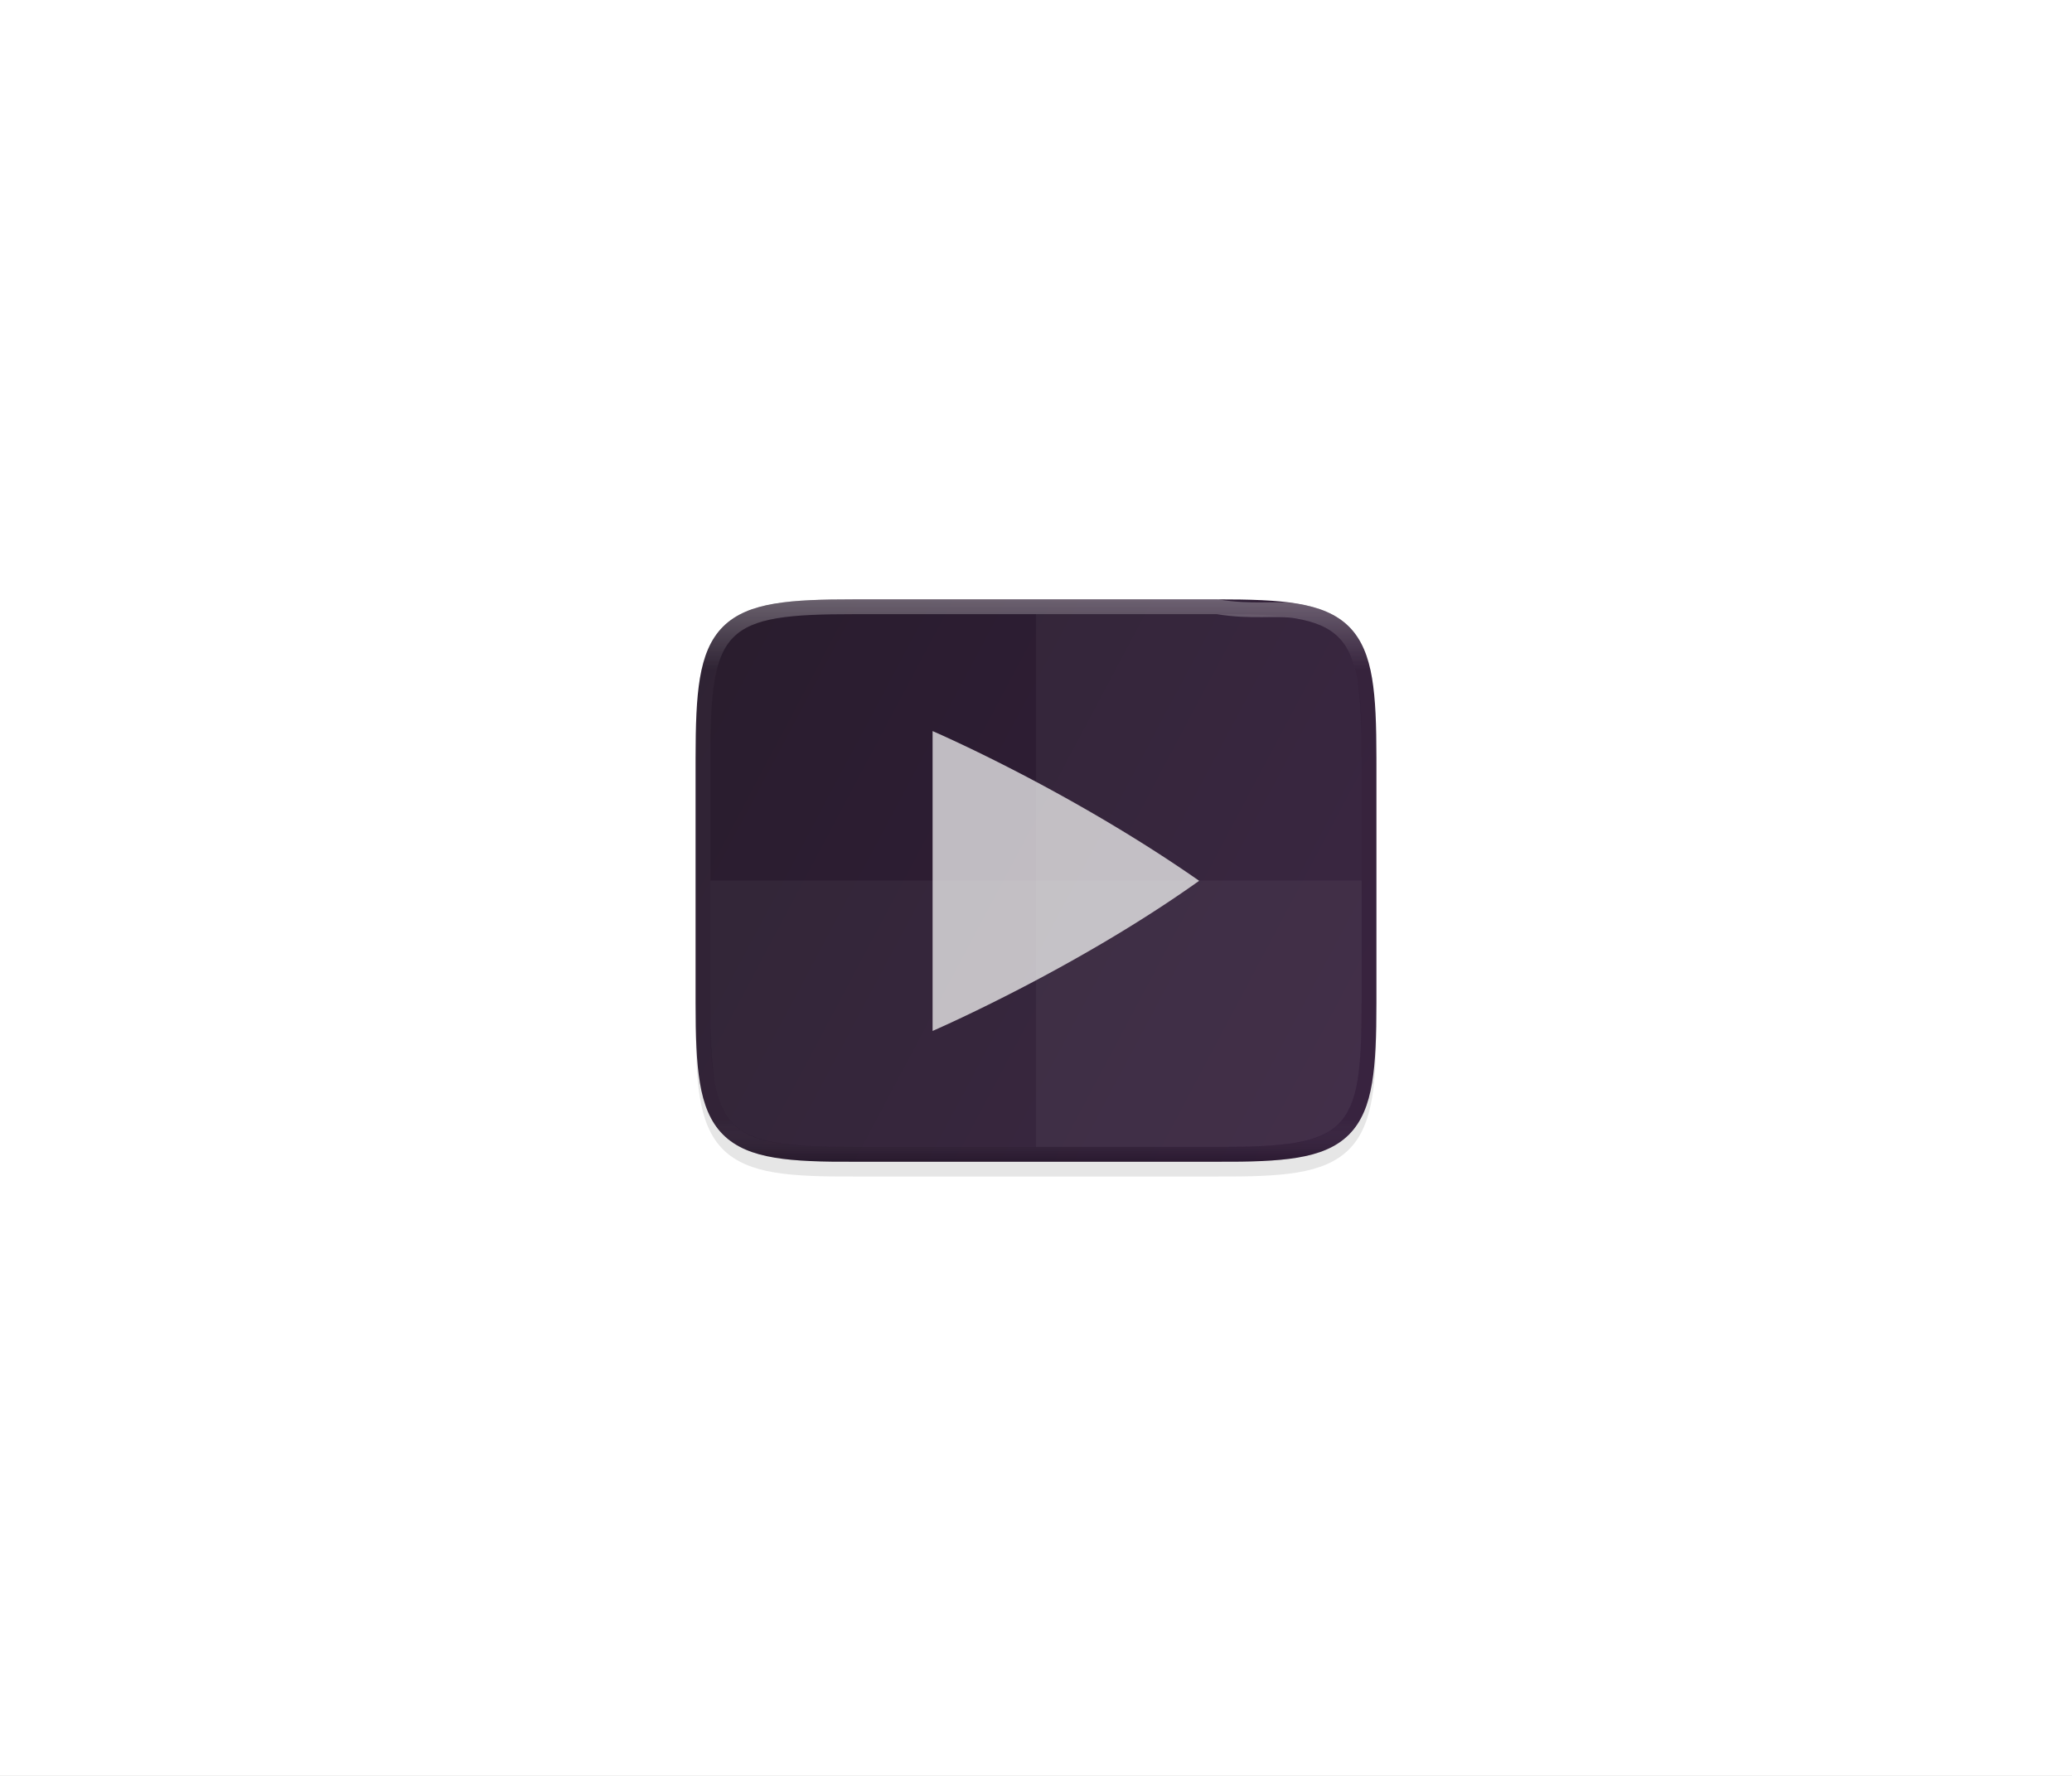 <svg xmlns="http://www.w3.org/2000/svg" xmlns:xlink="http://www.w3.org/1999/xlink" viewBox="0 0 140 120"><rect x="0" y="0" width="140" height="120" fill="#808080" stroke="none"/><defs><linearGradient gradientTransform="translate(-274 -26.5)" xlink:href="#a" id="e" x1="348" y1="67.001" x2="348" y2="105" gradientUnits="userSpaceOnUse"/><linearGradient id="a"><stop style="stop-color:#fff;stop-opacity:1" offset="0"/><stop offset=".125" style="stop-color:#fff;stop-opacity:.098"/><stop offset=".925" style="stop-color:#fff;stop-opacity:.098"/><stop style="stop-color:#000;stop-opacity:.498" offset="1"/></linearGradient><linearGradient xlink:href="#b" id="d" gradientUnits="userSpaceOnUse" gradientTransform="translate(42 24.011) scale(.113)" x1="512" y1="397.994" x2="0" y2="125.994"/><linearGradient id="b"><stop offset="0" style="stop-color:#331d3b;stop-opacity:1"/><stop offset="1" style="stop-color:#281d2c;stop-opacity:1"/></linearGradient></defs><linearGradient id="c" gradientTransform="matrix(3.182 0 0 2.069 -31.818 -6.207)" gradientUnits="userSpaceOnUse" x1="32" x2="32" y1="61" y2="3"><stop offset="0" stop-color="#6c7a89"/><stop offset="1" stop-color="#768492"/></linearGradient><path d="M0 0v120h140V0H95.455z" fill="url(#c)" style="fill:#fff"/><path style="color:#000;font-style:normal;font-variant:normal;font-weight:400;font-stretch:normal;font-size:medium;line-height:normal;font-family:sans-serif;font-variant-ligatures:normal;font-variant-position:normal;font-variant-caps:normal;font-variant-numeric:normal;font-variant-alternates:normal;font-feature-settings:normal;text-indent:0;text-align:start;text-decoration:none;text-decoration-line:none;text-decoration-style:solid;text-decoration-color:#000;letter-spacing:normal;word-spacing:normal;text-transform:none;writing-mode:lr-tb;direction:ltr;text-orientation:mixed;dominant-baseline:auto;baseline-shift:baseline;text-anchor:start;white-space:normal;shape-padding:0;clip-rule:nonzero;display:inline;overflow:visible;visibility:visible;opacity:.1;isolation:auto;mix-blend-mode:normal;color-interpolation:sRGB;color-interpolation-filters:linearRGB;solid-color:#000;solid-opacity:1;vector-effect:none;fill:#000;fill-opacity:1;fill-rule:nonzero;stroke:none;stroke-width:2;stroke-linecap:butt;stroke-linejoin:miter;stroke-miterlimit:4;stroke-dasharray:none;stroke-dashoffset:0;stroke-opacity:1;marker:none;color-rendering:auto;image-rendering:auto;shape-rendering:auto;text-rendering:auto;enable-background:accumulate" d="M47 68.77c0 2.222.05 3.973.293 5.413.241 1.44.695 2.62 1.556 3.483.862.863 2.04 1.319 3.48 1.558 1.442.24 3.196.287 5.425.276h24.498c2.225.01 3.978-.036 5.418-.276 1.44-.24 2.619-.695 3.48-1.558.861-.864 1.315-2.042 1.557-3.483.241-1.44.293-3.19.293-5.414V52.23c0-2.223-.051-3.973-.293-5.41-.242-1.437-.697-2.613-1.559-3.473-.862-.86-2.039-1.313-3.478-1.554-1.44-.242-3.19-.293-5.418-.293H57.748c-2.228 0-3.979.051-5.418.293-1.44.241-2.617.694-3.479 1.554-.861.86-1.317 2.036-1.558 3.473-.242 1.437-.293 3.187-.293 5.41z"/><path style="color:#000;display:inline;overflow:visible;visibility:visible;fill:url(#d);fill-opacity:1;fill-rule:nonzero;stroke:none;stroke-width:1;marker:none;enable-background:accumulate" d="M57.748 40.5c-2.227 0-3.98.05-5.42.291-1.44.242-2.614.694-3.476 1.555-.863.861-1.317 2.037-1.559 3.475-.241 1.436-.293 3.187-.293 5.41V67.77c0 2.223.052 3.975.293 5.414.242 1.441.695 2.617 1.557 3.48.862.864 2.039 1.32 3.48 1.559 1.44.24 3.193.288 5.42.277H82.248c2.228.011 3.983-.038 5.422-.277 1.442-.24 2.617-.695 3.479-1.559.861-.863 1.315-2.039 1.556-3.48.242-1.44.295-3.191.295-5.414V51.23c0-2.222-.053-3.973-.295-5.41-.242-1.437-.694-2.613-1.556-3.474-.862-.86-2.038-1.313-3.479-1.555-1.439-.241-3.19-.29-5.418-.29H70z"/><path d="M47.5 67.768c0 2.215 0 3.948.29 5.332.23 1.385.65 2.446 1.42 3.211.76.766 1.82 1.188 3.2 1.418 1.39.23 3.12.28 5.34.27h24.5c2.22.01 3.95-.04 5.34-.27 1.38-.23 2.44-.652 3.2-1.418.77-.765 1.19-1.826 1.42-3.21.24-1.385.29-3.118.29-5.333V51.23c0-2.214 0-3.944-.29-5.326-.23-1.381-.65-2.44-1.42-3.203-.76-.762-1.82-1.184-3.2-1.416-1.39-.232-2.922.11-5.34-.285h-24.5c-2.22 0-3.95.053-5.34.285-1.38.232-2.44.654-3.2 1.416-.77.763-1.19 1.822-1.42 3.203-.24 1.382-.29 3.112-.29 5.326z" style="color:#000;display:inline;overflow:visible;visibility:visible;opacity:.3;fill:none;fill-opacity:1;fill-rule:nonzero;stroke:url(#e);stroke-width:1;stroke-opacity:1;marker:none;enable-background:accumulate"/><path style="color:#000;display:inline;overflow:visible;visibility:visible;opacity:.7;fill:#fff;fill-opacity:1;fill-rule:nonzero;stroke:none;stroke-width:3;marker:none;enable-background:accumulate" d="M63.013 49.4v20.263s9.603-4.153 18-10.137l-.002-.006-.004-.007-.005-.006A.017.017 0 0 1 81 59.5c-8.858-6.174-17.988-10.1-17.988-10.1z"/><path style="color:#000;display:inline;overflow:visible;visibility:visible;opacity:.04;fill:#fff;fill-opacity:1;fill-rule:nonzero;stroke:none;stroke-width:1;marker:none;enable-background:accumulate" d="M70 41.501h12.252c8.842-.043 9.748.906 9.748 9.73v16.54c0 8.824-.906 9.73-9.748 9.73H70z"/><path style="color:#000;display:inline;overflow:visible;visibility:visible;opacity:.04;fill:#fff;fill-opacity:1;fill-rule:nonzero;stroke:none;stroke-width:1;marker:none;enable-background:accumulate" d="M48 59.501h44v8.27c0 8.824-.906 9.73-9.748 9.73H57.748c-8.842 0-9.748-.906-9.748-9.73z"/></svg>